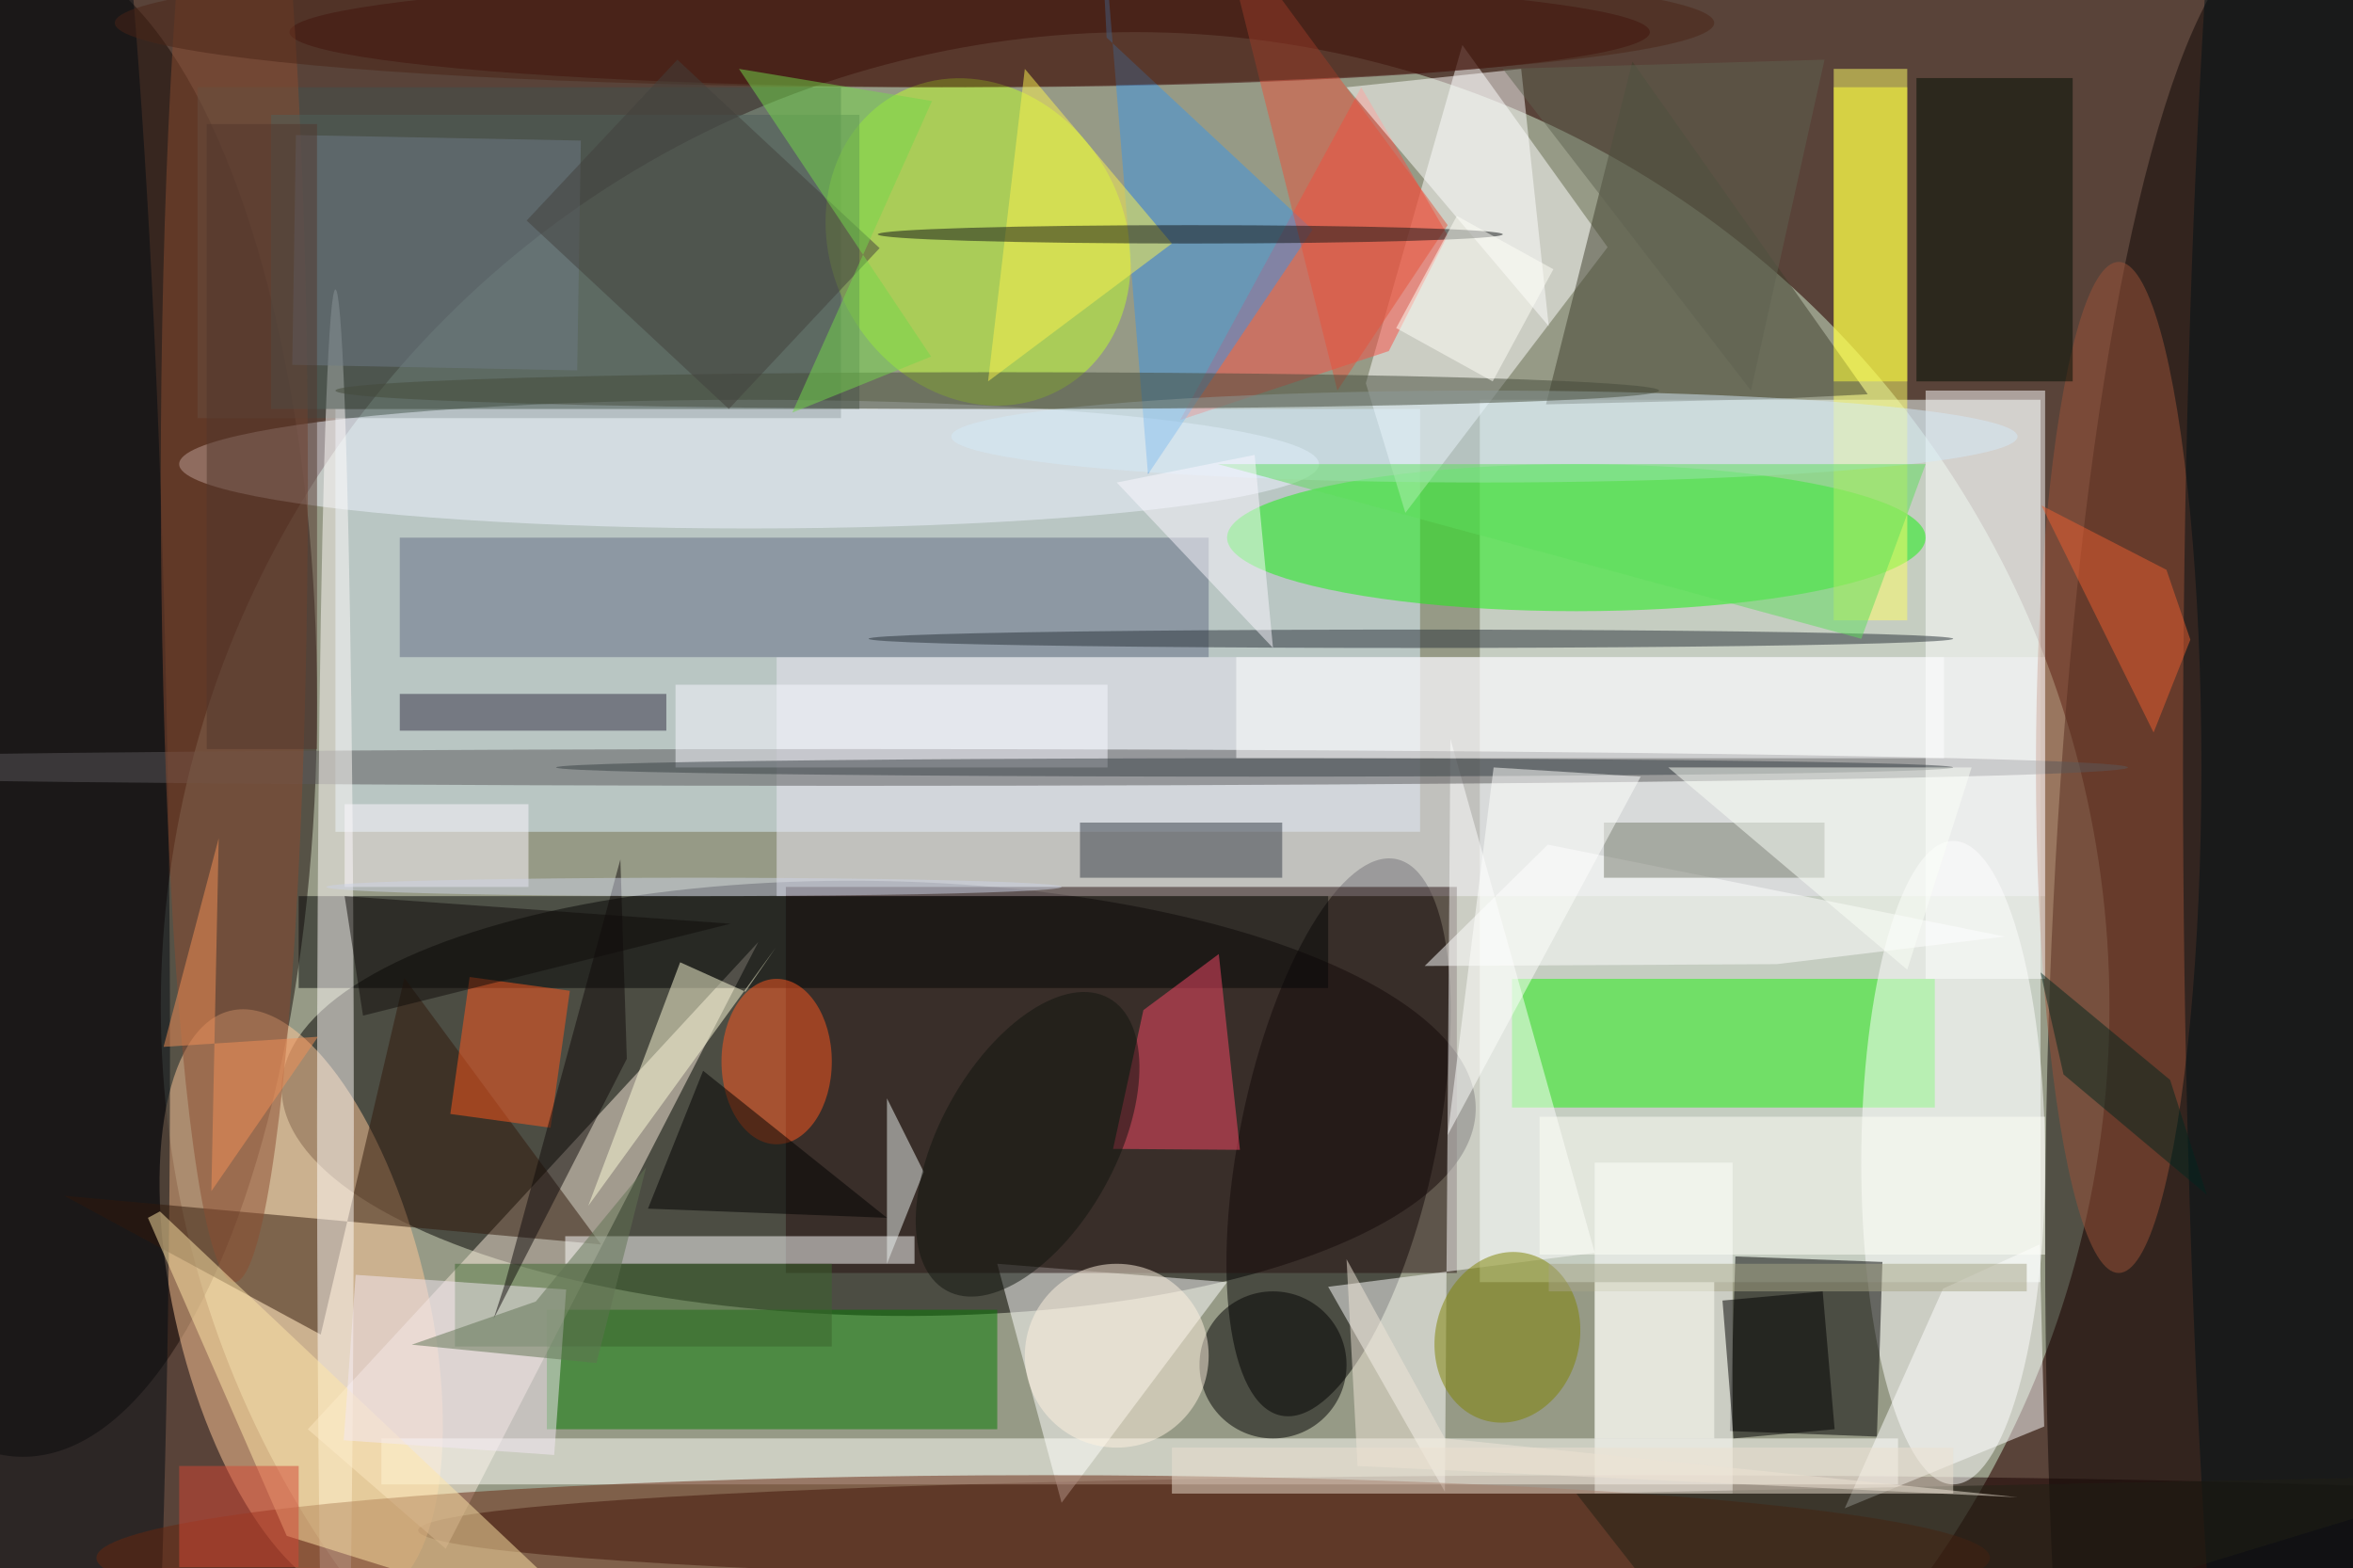 <svg xmlns="http://www.w3.org/2000/svg" viewBox="0 0 1400 933"><defs/><filter id="a"><feGaussianBlur stdDeviation="12"/></filter><rect width="100%" height="100%" fill="#594339"/><g filter="url(#a)"><g fill-opacity=".5" transform="translate(2.7 2.7) scale(5.469)"><circle cx="123" cy="109" r="106" fill="#d5f2d5"/><circle r="1" fill="#030000" transform="matrix(-64.952 -1.263 .46 -23.642 95.1 119)"/><path fill="#f4fffd" d="M221.5 139h-61V43h61z"/><path fill="#ddf2ff" d="M36 44h118v46H36z"/><ellipse cx="178" cy="166" fill="#190000" rx="133" ry="6"/><ellipse cx="2" cy="76" fill="#170b06" rx="32" ry="82"/><ellipse cx="171" cy="58" fill="#15f50f" rx="38" ry="8"/><ellipse cx="248" cy="135" fill="#0e0604" rx="26" ry="143"/><circle r="1" fill="#ffc999" transform="rotate(76.4 -73.7 91.2) scale(32.835 13.719)"/><circle r="1" transform="rotate(101.7 22.4 120.7) scale(30.914 10.689)"/><path fill="#42534f" d="M21 9h70v36H21z"/><path fill="#1ef30e" d="M164 106h46v14h-46z"/><path fill="#fff" d="M158.6 4.4l15.8 22-22 28.9-4.3-14.1z"/><path fill="#ff6" d="M199 7h8v60h-8z"/><path fill="#ede8f5" d="M84 71h138v26H84z"/><ellipse cx="212" cy="126" fill="#fff" rx="10" ry="35"/><path d="M204.3 136.8l-.6 19-16-.6.6-19z"/><path fill="#047b00" d="M59 142h49v13H59z"/><path fill="#fff" d="M133 139l-18 24-7-26z"/><path fill="#271110" d="M85 96h73v42H85z"/><ellipse cx="105" cy="3" fill="#380000" rx="74" ry="6"/><path fill="#f8eadb" d="M48 168l-15-13 49-53z"/><path fill="#fff" d="M144 139.5l12.7 22.3.6-81.9 15.7 55.9zm29-13.5h15v36h-15z"/><path fill="#040606" d="M32 97h112v10H32z"/><path fill="#626d84" d="M43 58h88v13H43z"/><circle r="1" fill="#befe2a" transform="rotate(-120.1 60.4 -17.6) scale(18.387 15.949)"/><ellipse cx="230" cy="83" fill="#9d5338" rx="9" ry="55"/><path fill="#3e3e2c" d="M167.7 43.5l25-.6 10-.5-25.6-36.2z"/><ellipse cx="3" cy="114" fill="#000a12" rx="15" ry="169"/><path fill="#30180a" d="M6.5 129.6l27.9 15.1 9.1-38.8 21.4 29z"/><path fill="#fffffb" d="M41 156h165v5H41z"/><ellipse cx="81" cy="50" fill="#eff4ff" rx="62" ry="7"/><ellipse cx="92" cy="83" fill="#5a595b" rx="139" ry="2"/><path fill="#fa4c42" d="M127.9 45.2L147.6 9l9.4 16.1-6.4 12.6z"/><path fill="#fff" d="M209 42h13v64h-13z"/><path fill="#3d95e5" d="M119.9 3.6l22.4 20.9-17.9 26.6-5.5-67.1z"/><path fill="#f94966" d="M123.9 109.4l-3.3 15.1 13.8.1-2.3-21.3z"/><ellipse cx="36" cy="122" fill="#fffcfb" rx="2" ry="91"/><ellipse cx="25" cy="52" fill="#8c4d31" rx="8" ry="87"/><path fill="#fff" d="M61 134h38v3H61z"/><ellipse cx="113" cy="169" fill="#68260e" rx="103" ry="9"/><path fill="#ffe6a8" d="M16.9 131.3l49 46.3-35.2-11L15.6 132z"/><path fill="#4f605a" d="M29 12h64v32H29z"/><ellipse cx="255" cy="83" fill="#011016" rx="18" ry="169"/><path fill="#ff581f" d="M59.4 122.2l-10.9-1.5 2.1-14.9 10.9 1.5z"/><path fill="#fffeda" d="M83.9 102.6l-20.4 28.1 10-26.5 7.1 3.2z"/><path fill="#010f03" d="M208 8h17v33h-17z"/><path fill="#fff" d="M165 7l3 28-22-26zm56.9 147.7l-21.7 8.9 10.7-23.9 10.5-4.8z"/><path fill="#363c47" d="M117 89h22v6h-22z"/><circle r="1" fill="#7f8300" transform="matrix(2.225 -9.095 7.615 1.863 163.5 145)"/><ellipse cx="84" cy="115" fill="#ff5820" rx="6" ry="9"/><ellipse cx="153" cy="69" fill="#283139" rx="59" ry="1"/><path fill="#fef9ff" d="M37 87h20v9H37z"/><circle cx="138" cy="148" r="8"/><path fill="#fff" d="M167.9 91.4l49.7 10-24.8 3-38.3.2z"/><path fill="#ffff3a" d="M199 9h8v32h-8z"/><path fill="#332f43" d="M43 75h29v4H43z"/><path fill="#fffff9" d="M167 121h55v15h-55z"/><path fill="#202115" d="M189 185l-18-23 100-2z"/><circle cx="121" cy="147" r="10" fill="#fff2e0"/><path fill="#3a652d" d="M49 137h41v9H49z"/><ellipse cx="161" cy="47" fill="#d5ebf8" rx="58" ry="5"/><path fill="#e6533a" d="M157 24l-25-34 13 52z"/><path fill="#a7a486" d="M168 137h52v3h-52z"/><ellipse cx="108" cy="42" fill="#444a3a" rx="72" ry="2"/><path fill="#f4e9f4" d="M61.1 139.8l-1.3 18-22.9-1.6 1.3-18z"/><ellipse cx="99" cy="2" fill="#4a2516" rx="87" ry="7"/><path fill="#5fdf5c" d="M209 50l-7 19-70-19z"/><path fill="#d54635" d="M19 159h13v11H19z"/><path fill="#fff" d="M134 71h77v11h-77z"/><path fill="#edf3f0" d="M96 119l4 8-4 10z"/><path fill="#6f7b86" d="M31.7 14.2l31 .6-.4 25-31-.6z"/><path fill="#777a6d" d="M174 89h24v6h-24z"/><path fill="#42403d" d="M73.2 6l22 20.5L78.8 44l-22-20.5z"/><path fill="#110a0b" d="M67 93l.7 21.7L53.2 143l1.2-3.7z"/><path fill="#f59056" d="M17.3 113.4l16.8-1.1-11.6 16.8.8-38.4z"/><path d="M197.8 140l1.3 15-11 1-1.2-15z"/><path fill="#74d84b" d="M100.8 38.3L79.9 7l21 3.5-15.2 33.9z"/><path fill="#eb5e30" d="M221.6 54.5l13.6 7 2.6 7.6-4 10.1z"/><path d="M70 131l6-15 20 16z"/><path fill="#fdf34e" d="M111 7l-4 34 20-15z"/><ellipse cx="129" cy="25" fill="#131517" rx="34" ry="1"/><path fill="#f0e6d8" d="M147.2 159l-1.2-22.5 10.7 19.5 62.3 6.4z"/><path fill="#100d0b" d="M39 110l40-10-42-3z"/><path fill="#f9f8ff" d="M73 74h47v9H73z"/><circle r="1" fill="#11140e" transform="matrix(-8.365 -4.651 8.84 -15.901 111.3 124)"/><ellipse cx="136" cy="83" fill="#384144" rx="76" ry="1"/><path fill="#fdf8ff" d="M136 49l-15 3 17 18z"/><path fill="#fdfff9" d="M214 83l-7 22-26-22z"/><path fill="#5f6350" d="M190 42L163 7l35-1z"/><path fill="#fffff7" d="M173 139h13v17h-13z"/><ellipse cx="75" cy="96" fill="#cdd3e4" rx="40" ry="1"/><path fill="#fffff9" d="M161.9 41l-10.5-5.8L158 23l10.5 5.8z"/><path fill="#53362c" d="M22 13h12v68H22z"/><path fill="#fffffe" d="M178 84l-21 39 5-40z"/><path fill="#ede1d0" d="M127 157h85v5h-85z"/><path fill="#607353" d="M64.4 147.8l5.4-21.3-12 14.6-13.5 4.7z"/><path fill="#03271e" d="M239.6 129.5L224 116.4l-2.5-11.1 14.1 11.7z"/></g></g></svg>